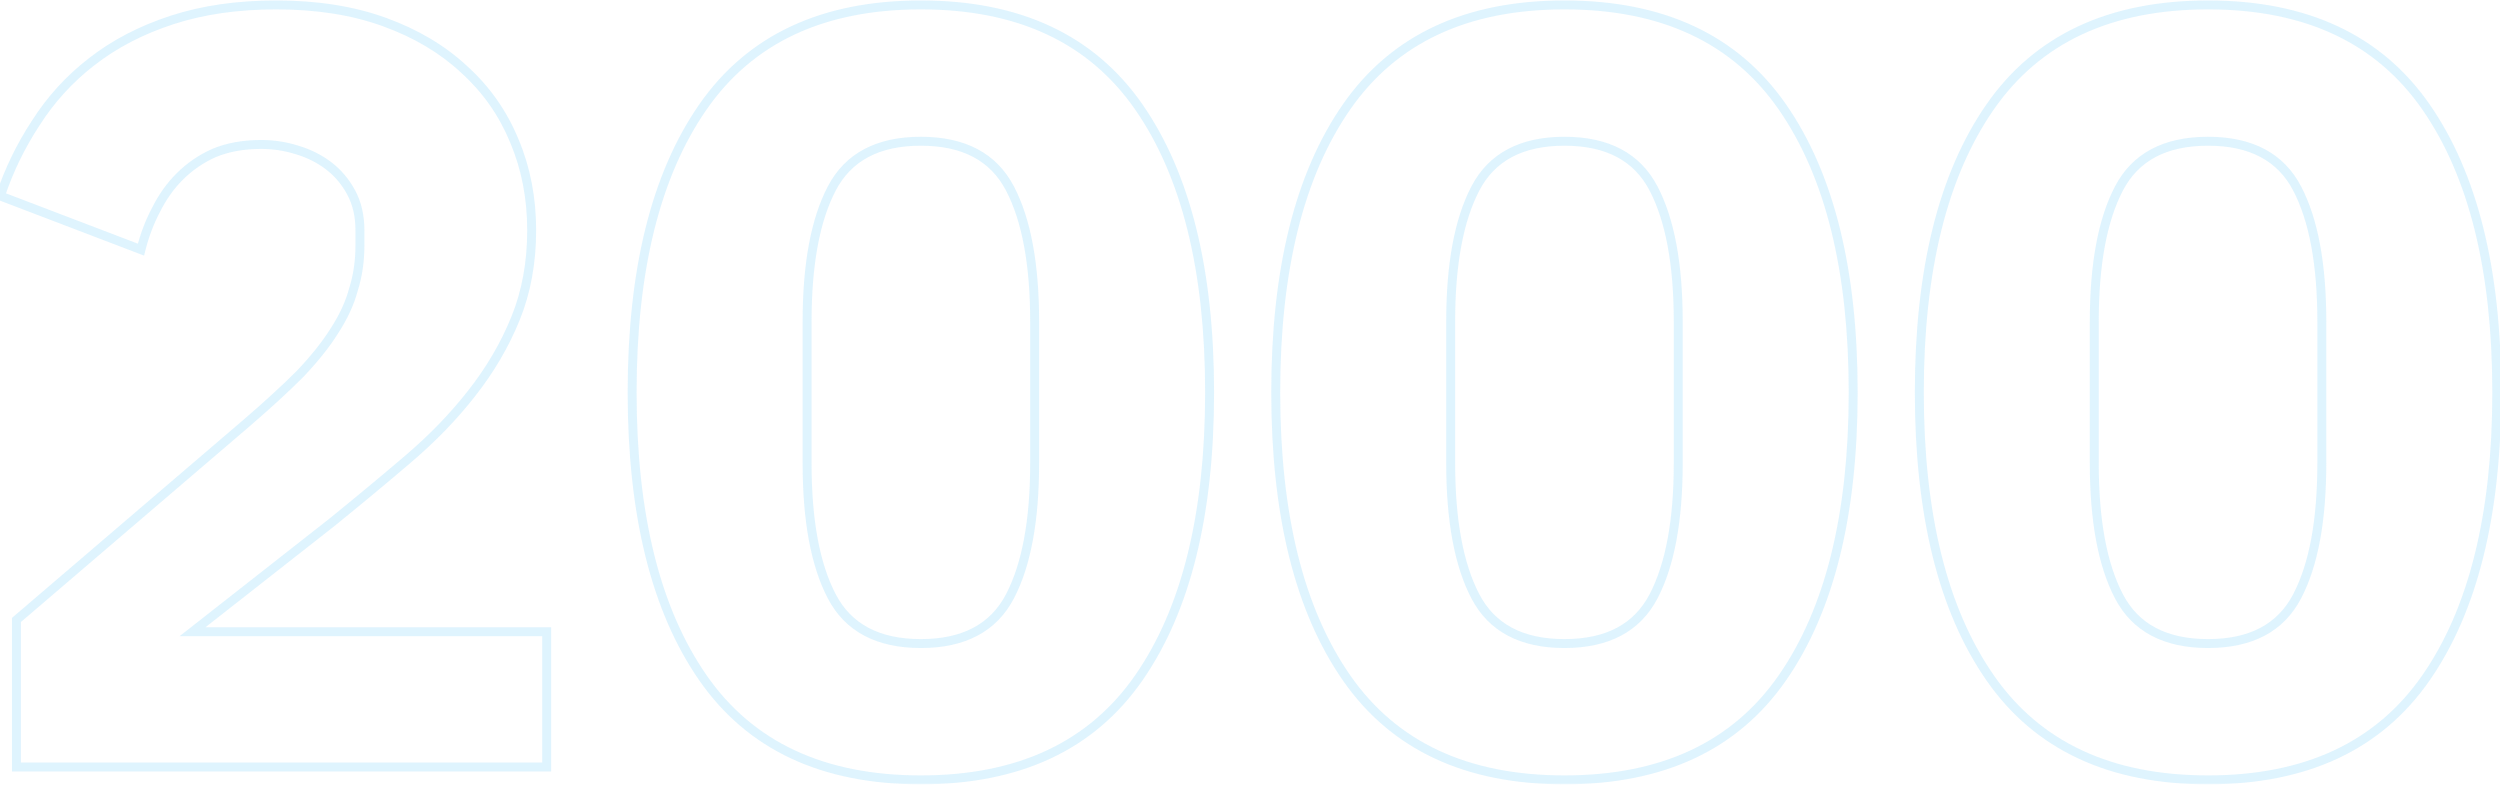 <svg width="559" height="177" viewBox="0 0 559 176" fill="none" xmlns="http://www.w3.org/2000/svg">
<g opacity="0.4">
<mask id="path-1-outside-1_48_1753" maskUnits="userSpaceOnUse" x="-2" y="-1" width="562" height="176" fill="black">
<rect fill="white" x="-2" y="-1" width="562" height="176"/>
<path d="M122.24 171H3.68V138.12L55.28 93.96C59.92 89.96 63.84 86.36 67.04 83.16C70.24 79.8 72.8 76.6 74.72 73.56C76.8 70.36 78.24 67.24 79.04 64.2C80 61.16 80.48 57.88 80.48 54.36V51C80.48 47.8 79.84 45 78.56 42.6C77.28 40.2 75.6 38.2 73.52 36.6C71.44 35 69.04 33.8 66.32 33C63.76 32.2 61.12 31.8 58.4 31.8C54.4 31.8 50.88 32.44 47.84 33.72C44.96 35 42.4 36.76 40.16 39C38.08 41.08 36.32 43.56 34.88 46.44C33.44 49.16 32.32 52.12 31.52 55.32L0.08 43.32C2 37.56 4.64 32.12 8 27C11.36 21.72 15.52 17.16 20.48 13.32C25.6 9.32 31.6 6.2 38.48 3.96C45.36 1.72 53.12 0.6 61.76 0.6C70.88 0.6 78.96 1.88 86 4.44C93.04 7 98.96 10.52 103.76 15C108.72 19.48 112.48 24.84 115.04 31.08C117.6 37.16 118.88 43.8 118.88 51C118.88 58.2 117.68 64.76 115.28 70.68C112.88 76.6 109.6 82.2 105.44 87.48C101.44 92.6 96.72 97.48 91.28 102.12C85.84 106.76 80.16 111.48 74.24 116.28L43.04 140.76H122.24V171ZM205.906 173.88C183.986 173.88 167.746 166.28 157.186 151.08C146.626 135.88 141.346 114.6 141.346 87.24C141.346 59.88 146.626 38.6 157.186 23.4C167.746 8.2 183.986 0.6 205.906 0.6C227.826 0.6 244.066 8.2 254.626 23.4C265.186 38.6 270.466 59.88 270.466 87.24C270.466 114.6 265.186 135.88 254.626 151.08C244.066 166.28 227.826 173.88 205.906 173.88ZM205.906 143.4C215.506 143.4 222.146 139.88 225.826 132.84C229.506 125.8 231.346 115.88 231.346 103.08V71.4C231.346 58.6 229.506 48.68 225.826 41.64C222.146 34.6 215.506 31.08 205.906 31.08C196.306 31.08 189.666 34.6 185.986 41.64C182.306 48.68 180.466 58.6 180.466 71.4V103.08C180.466 115.88 182.306 125.8 185.986 132.84C189.666 139.88 196.306 143.4 205.906 143.4ZM349.813 173.88C327.893 173.88 311.653 166.28 301.093 151.08C290.533 135.88 285.253 114.6 285.253 87.24C285.253 59.88 290.533 38.6 301.093 23.4C311.653 8.2 327.893 0.6 349.813 0.6C371.733 0.6 387.973 8.2 398.533 23.4C409.093 38.6 414.373 59.88 414.373 87.24C414.373 114.6 409.093 135.88 398.533 151.08C387.973 166.28 371.733 173.88 349.813 173.88ZM349.813 143.4C359.413 143.4 366.053 139.88 369.733 132.84C373.413 125.8 375.253 115.88 375.253 103.08V71.4C375.253 58.6 373.413 48.68 369.733 41.64C366.053 34.6 359.413 31.08 349.813 31.08C340.213 31.08 333.573 34.6 329.893 41.64C326.213 48.68 324.373 58.6 324.373 71.4V103.08C324.373 115.88 326.213 125.8 329.893 132.84C333.573 139.88 340.213 143.4 349.813 143.4ZM493.719 173.88C471.799 173.88 455.559 166.28 444.999 151.08C434.439 135.88 429.159 114.6 429.159 87.24C429.159 59.88 434.439 38.6 444.999 23.4C455.559 8.2 471.799 0.6 493.719 0.6C515.639 0.6 531.879 8.2 542.439 23.4C552.999 38.6 558.279 59.88 558.279 87.24C558.279 114.6 552.999 135.88 542.439 151.08C531.879 166.28 515.639 173.88 493.719 173.88ZM493.719 143.4C503.319 143.4 509.959 139.88 513.639 132.84C517.319 125.8 519.159 115.88 519.159 103.08V71.4C519.159 58.6 517.319 48.68 513.639 41.64C509.959 34.6 503.319 31.08 493.719 31.08C484.119 31.08 477.479 34.6 473.799 41.64C470.119 48.68 468.279 58.6 468.279 71.4V103.08C468.279 115.88 470.119 125.8 473.799 132.84C477.479 139.88 484.119 143.4 493.719 143.4Z"/>
</mask>
<path d="M122.24 171V172H123.24V171H122.24ZM3.68 171H2.68V172H3.68V171ZM3.68 138.12L3.03 137.36L2.68 137.66V138.12H3.68ZM55.28 93.96L55.93 94.72L55.933 94.717L55.28 93.96ZM67.04 83.16L67.747 83.867L67.756 83.859L67.764 83.85L67.04 83.16ZM74.72 73.56L73.882 73.015L73.874 73.026L74.72 73.56ZM79.04 64.2L78.086 63.899L78.079 63.922L78.073 63.946L79.04 64.2ZM73.52 36.6L72.91 37.393L73.52 36.6ZM66.32 33L66.022 33.955L66.03 33.957L66.038 33.959L66.32 33ZM47.84 33.72L47.452 32.798L47.443 32.802L47.434 32.806L47.84 33.72ZM40.16 39L39.453 38.293V38.293L40.16 39ZM34.88 46.44L35.764 46.908L35.769 46.898L35.774 46.887L34.88 46.44ZM31.52 55.32L31.163 56.254L32.217 56.656L32.49 55.562L31.52 55.32ZM0.08 43.32L-0.869 43.004L-1.172 43.913L-0.277 44.254L0.08 43.32ZM8 27L8.836 27.549L8.844 27.537L8 27ZM20.48 13.32L21.092 14.111L21.096 14.108L20.48 13.32ZM86 4.44L85.658 5.38V5.38L86 4.44ZM103.76 15L103.078 15.731L103.084 15.737L103.09 15.742L103.76 15ZM115.04 31.08L114.115 31.46L114.118 31.468L115.04 31.08ZM105.44 87.48L104.655 86.861L104.652 86.864L105.44 87.48ZM91.28 102.12L91.929 102.881L91.28 102.12ZM74.24 116.28L74.857 117.067L74.864 117.062L74.87 117.057L74.24 116.28ZM43.04 140.76L42.423 139.973L40.145 141.76H43.04V140.76ZM122.24 140.76H123.24V139.76H122.24V140.76ZM122.24 170H3.68V172H122.24V170ZM4.68 171V138.12H2.68V171H4.68ZM4.33 138.88L55.93 94.72L54.63 93.2L3.03 137.36L4.33 138.88ZM55.933 94.717C60.586 90.707 64.525 87.089 67.747 83.867L66.333 82.453C63.155 85.631 59.254 89.213 54.627 93.203L55.933 94.717ZM67.764 83.85C70.997 80.455 73.602 77.203 75.566 74.094L73.874 73.026C71.998 75.997 69.483 79.145 66.316 82.47L67.764 83.85ZM75.558 74.105C77.684 70.834 79.175 67.617 80.007 64.454L78.073 63.946C77.305 66.863 75.915 69.886 73.882 73.015L75.558 74.105ZM79.994 64.501C80.987 61.354 81.48 57.972 81.48 54.36H79.48C79.48 57.788 79.013 60.966 78.086 63.899L79.994 64.501ZM81.48 54.36V51H79.48V54.36H81.48ZM81.48 51C81.48 47.665 80.812 44.698 79.442 42.129L77.678 43.071C78.868 45.302 79.48 47.935 79.48 51H81.48ZM79.442 42.129C78.098 39.609 76.327 37.497 74.13 35.807L72.91 37.393C74.873 38.903 76.462 40.791 77.678 43.071L79.442 42.129ZM74.13 35.807C71.944 34.126 69.431 32.873 66.602 32.041L66.038 33.959C68.649 34.727 70.936 35.874 72.91 37.393L74.13 35.807ZM66.618 32.045C63.96 31.215 61.22 30.8 58.4 30.8V32.8C61.02 32.8 63.56 33.185 66.022 33.955L66.618 32.045ZM58.4 30.8C54.294 30.8 50.638 31.457 47.452 32.798L48.228 34.642C51.122 33.423 54.506 32.8 58.4 32.8V30.8ZM47.434 32.806C44.441 34.136 41.779 35.967 39.453 38.293L40.867 39.707C43.021 37.553 45.479 35.864 48.246 34.634L47.434 32.806ZM39.453 38.293C37.29 40.456 35.469 43.026 33.986 45.993L35.774 46.887C37.171 44.094 38.87 41.704 40.867 39.707L39.453 38.293ZM33.996 45.972C32.516 48.768 31.368 51.805 30.55 55.078L32.49 55.562C33.272 52.435 34.364 49.552 35.764 46.908L33.996 45.972ZM31.877 54.386L0.437 42.386L-0.277 44.254L31.163 56.254L31.877 54.386ZM1.029 43.636C2.921 37.959 5.523 32.597 8.836 27.549L7.164 26.451C3.757 31.643 1.079 37.161 -0.869 43.004L1.029 43.636ZM8.844 27.537C12.142 22.354 16.223 17.88 21.092 14.111L19.868 12.529C14.817 16.44 10.578 21.086 7.156 26.463L8.844 27.537ZM21.096 14.108C26.114 10.187 32.008 7.119 38.79 4.911L38.17 3.009C31.192 5.281 25.086 8.453 19.864 12.532L21.096 14.108ZM38.79 4.911C45.552 2.709 53.205 1.6 61.76 1.6V-0.4C53.035 -0.4 45.168 0.731 38.17 3.009L38.79 4.911ZM61.76 1.6C70.788 1.6 78.749 2.867 85.658 5.38L86.342 3.5C79.171 0.893 70.972 -0.4 61.76 -0.4V1.6ZM85.658 5.38C92.59 7.9 98.389 11.355 103.078 15.731L104.442 14.269C99.531 9.685 93.49 6.1 86.342 3.5L85.658 5.38ZM103.09 15.742C107.938 20.121 111.611 25.357 114.115 31.46L115.965 30.7C113.349 24.323 109.502 18.839 104.43 14.258L103.09 15.742ZM114.118 31.468C116.622 37.414 117.88 43.921 117.88 51H119.88C119.88 43.679 118.578 36.906 115.962 30.692L114.118 31.468ZM117.88 51C117.88 58.087 116.699 64.518 114.353 70.304L116.207 71.056C118.661 65.002 119.88 58.312 119.88 51H117.88ZM114.353 70.304C111.99 76.132 108.759 81.651 104.655 86.861L106.226 88.099C110.441 82.749 113.77 77.067 116.207 71.056L114.353 70.304ZM104.652 86.864C100.697 91.926 96.025 96.758 90.631 101.359L91.929 102.881C97.415 98.201 102.183 93.274 106.228 88.096L104.652 86.864ZM90.631 101.359C85.198 105.993 79.524 110.708 73.61 115.503L74.87 117.057C80.796 112.252 86.482 107.527 91.929 102.881L90.631 101.359ZM73.623 115.493L42.423 139.973L43.657 141.547L74.857 117.067L73.623 115.493ZM43.04 141.76H122.24V139.76H43.04V141.76ZM121.24 140.76V171H123.24V140.76H121.24ZM157.186 151.08L158.008 150.509L157.186 151.08ZM157.186 23.4L158.008 23.971L157.186 23.4ZM254.626 23.4L253.805 23.971L254.626 23.4ZM254.626 151.08L255.448 151.651L254.626 151.08ZM225.826 132.84L224.94 132.377L225.826 132.84ZM225.826 41.64L226.712 41.177L225.826 41.64ZM185.986 41.64L185.1 41.177L185.986 41.64ZM185.986 132.84L186.872 132.377L185.986 132.84ZM205.906 172.88C184.245 172.88 168.344 165.388 158.008 150.509L156.365 151.651C167.148 167.172 183.728 174.88 205.906 174.88V172.88ZM158.008 150.509C147.607 135.54 142.346 114.488 142.346 87.24H140.346C140.346 114.712 145.645 136.22 156.365 151.651L158.008 150.509ZM142.346 87.24C142.346 59.992 147.607 38.941 158.008 23.971L156.365 22.829C145.645 38.26 140.346 59.769 140.346 87.24H142.346ZM158.008 23.971C168.344 9.092 184.245 1.6 205.906 1.6V-0.4C183.728 -0.4 167.148 7.308 156.365 22.829L158.008 23.971ZM205.906 1.6C227.568 1.6 243.468 9.092 253.805 23.971L255.448 22.829C244.664 7.308 228.085 -0.4 205.906 -0.4V1.6ZM253.805 23.971C264.205 38.941 269.466 59.992 269.466 87.24H271.466C271.466 59.769 266.167 38.26 255.448 22.829L253.805 23.971ZM269.466 87.24C269.466 114.488 264.205 135.54 253.805 150.509L255.448 151.651C266.167 136.22 271.466 114.712 271.466 87.24H269.466ZM253.805 150.509C243.468 165.388 227.568 172.88 205.906 172.88V174.88C228.085 174.88 244.664 167.172 255.448 151.651L253.805 150.509ZM205.906 144.4C215.785 144.4 222.821 140.748 226.712 133.303L224.94 132.377C221.472 139.012 215.227 142.4 205.906 142.4V144.4ZM226.712 133.303C230.499 126.059 232.346 115.953 232.346 103.08H230.346C230.346 115.807 228.513 125.541 224.94 132.377L226.712 133.303ZM232.346 103.08V71.4H230.346V103.08H232.346ZM232.346 71.4C232.346 58.527 230.499 48.421 226.712 41.177L224.94 42.103C228.513 48.939 230.346 58.673 230.346 71.4H232.346ZM226.712 41.177C222.821 33.732 215.785 30.08 205.906 30.08V32.08C215.227 32.08 221.472 35.468 224.94 42.103L226.712 41.177ZM205.906 30.08C196.027 30.08 188.992 33.732 185.1 41.177L186.872 42.103C190.341 35.468 196.585 32.08 205.906 32.08V30.08ZM185.1 41.177C181.313 48.421 179.466 58.527 179.466 71.4H181.466C181.466 58.673 183.299 48.939 186.872 42.103L185.1 41.177ZM179.466 71.4V103.08H181.466V71.4H179.466ZM179.466 103.08C179.466 115.953 181.313 126.059 185.1 133.303L186.872 132.377C183.299 125.541 181.466 115.807 181.466 103.08H179.466ZM185.1 133.303C188.992 140.748 196.027 144.4 205.906 144.4V142.4C196.585 142.4 190.341 139.012 186.872 132.377L185.1 133.303ZM301.092 151.08L301.914 150.509L301.092 151.08ZM301.092 23.4L301.914 23.971L301.092 23.4ZM398.533 23.4L397.711 23.971L398.533 23.4ZM398.533 151.08L399.354 151.651L398.533 151.08ZM369.733 132.84L368.846 132.377L369.733 132.84ZM369.733 41.64L370.619 41.177L369.733 41.64ZM329.893 41.64L329.006 41.177L329.893 41.64ZM329.893 132.84L330.779 132.377L329.893 132.84ZM349.812 172.88C328.151 172.88 312.251 165.388 301.914 150.509L300.271 151.651C311.054 167.172 327.634 174.88 349.812 174.88V172.88ZM301.914 150.509C291.514 135.54 286.253 114.488 286.253 87.24H284.253C284.253 114.712 289.551 136.22 300.271 151.651L301.914 150.509ZM286.253 87.24C286.253 59.992 291.514 38.941 301.914 23.971L300.271 22.829C289.551 38.26 284.253 59.769 284.253 87.24H286.253ZM301.914 23.971C312.251 9.092 328.151 1.6 349.812 1.6V-0.4C327.634 -0.4 311.054 7.308 300.271 22.829L301.914 23.971ZM349.812 1.6C371.474 1.6 387.374 9.092 397.711 23.971L399.354 22.829C388.571 7.308 371.991 -0.4 349.812 -0.4V1.6ZM397.711 23.971C408.111 38.941 413.372 59.992 413.372 87.24H415.372C415.372 59.769 410.074 38.26 399.354 22.829L397.711 23.971ZM413.372 87.24C413.372 114.488 408.111 135.54 397.711 150.509L399.354 151.651C410.074 136.22 415.372 114.712 415.372 87.24H413.372ZM397.711 150.509C387.374 165.388 371.474 172.88 349.812 172.88V174.88C371.991 174.88 388.571 167.172 399.354 151.651L397.711 150.509ZM349.812 144.4C359.692 144.4 366.727 140.748 370.619 133.303L368.846 132.377C365.378 139.012 359.133 142.4 349.812 142.4V144.4ZM370.619 133.303C374.406 126.059 376.253 115.953 376.253 103.08H374.253C374.253 115.807 372.419 125.541 368.846 132.377L370.619 133.303ZM376.253 103.08V71.4H374.253V103.08H376.253ZM376.253 71.4C376.253 58.527 374.406 48.421 370.619 41.177L368.846 42.103C372.419 48.939 374.253 58.673 374.253 71.4H376.253ZM370.619 41.177C366.727 33.732 359.692 30.08 349.812 30.08V32.08C359.133 32.08 365.378 35.468 368.846 42.103L370.619 41.177ZM349.812 30.08C339.933 30.08 332.898 33.732 329.006 41.177L330.779 42.103C334.247 35.468 340.492 32.08 349.812 32.08V30.08ZM329.006 41.177C325.219 48.421 323.372 58.527 323.372 71.4H325.372C325.372 58.673 327.206 48.939 330.779 42.103L329.006 41.177ZM323.372 71.4V103.08H325.372V71.4H323.372ZM323.372 103.08C323.372 115.953 325.219 126.059 329.006 133.303L330.779 132.377C327.206 125.541 325.372 115.807 325.372 103.08H323.372ZM329.006 133.303C332.898 140.748 339.933 144.4 349.812 144.4V142.4C340.492 142.4 334.247 139.012 330.779 132.377L329.006 133.303ZM444.999 151.08L445.82 150.509L444.999 151.08ZM444.999 23.4L445.82 23.971L444.999 23.4ZM542.439 23.4L541.617 23.971L542.439 23.4ZM542.439 151.08L543.26 151.651L542.439 151.08ZM513.639 132.84L512.753 132.377L513.639 132.84ZM513.639 41.64L514.525 41.177L513.639 41.64ZM473.799 41.64L472.913 41.177L473.799 41.64ZM473.799 132.84L474.685 132.377L473.799 132.84ZM493.719 172.88C472.057 172.88 456.157 165.388 445.82 150.509L444.177 151.651C454.961 167.172 471.54 174.88 493.719 174.88V172.88ZM445.82 150.509C435.42 135.54 430.159 114.488 430.159 87.24H428.159C428.159 114.712 433.458 136.22 444.177 151.651L445.82 150.509ZM430.159 87.24C430.159 59.992 435.42 38.941 445.82 23.971L444.177 22.829C433.458 38.26 428.159 59.769 428.159 87.24H430.159ZM445.82 23.971C456.157 9.092 472.057 1.6 493.719 1.6V-0.4C471.54 -0.4 454.961 7.308 444.177 22.829L445.82 23.971ZM493.719 1.6C515.38 1.6 531.281 9.092 541.617 23.971L543.26 22.829C532.477 7.308 515.897 -0.4 493.719 -0.4V1.6ZM541.617 23.971C552.018 38.941 557.279 59.992 557.279 87.24H559.279C559.279 59.769 553.98 38.26 543.26 22.829L541.617 23.971ZM557.279 87.24C557.279 114.488 552.018 135.54 541.617 150.509L543.26 151.651C553.98 136.22 559.279 114.712 559.279 87.24H557.279ZM541.617 150.509C531.281 165.388 515.38 172.88 493.719 172.88V174.88C515.897 174.88 532.477 167.172 543.26 151.651L541.617 150.509ZM493.719 144.4C503.598 144.4 510.633 140.748 514.525 133.303L512.753 132.377C509.284 139.012 503.04 142.4 493.719 142.4V144.4ZM514.525 133.303C518.312 126.059 520.159 115.953 520.159 103.08H518.159C518.159 115.807 516.326 125.541 512.753 132.377L514.525 133.303ZM520.159 103.08V71.4H518.159V103.08H520.159ZM520.159 71.4C520.159 58.527 518.312 48.421 514.525 41.177L512.753 42.103C516.326 48.939 518.159 58.673 518.159 71.4H520.159ZM514.525 41.177C510.633 33.732 503.598 30.08 493.719 30.08V32.08C503.04 32.08 509.284 35.468 512.753 42.103L514.525 41.177ZM493.719 30.08C483.84 30.08 476.804 33.732 472.913 41.177L474.685 42.103C478.153 35.468 484.398 32.08 493.719 32.08V30.08ZM472.913 41.177C469.126 48.421 467.279 58.527 467.279 71.4H469.279C469.279 58.673 471.112 48.939 474.685 42.103L472.913 41.177ZM467.279 71.4V103.08H469.279V71.4H467.279ZM467.279 103.08C467.279 115.953 469.126 126.059 472.913 133.303L474.685 132.377C471.112 125.541 469.279 115.807 469.279 103.08H467.279ZM472.913 133.303C476.804 140.748 483.84 144.4 493.719 144.4V142.4C484.398 142.4 478.153 139.012 474.685 132.377L472.913 133.303Z" fill="#B0E3FC" mask="url(#path-1-outside-1_48_1753)"/>
</g>
</svg>
